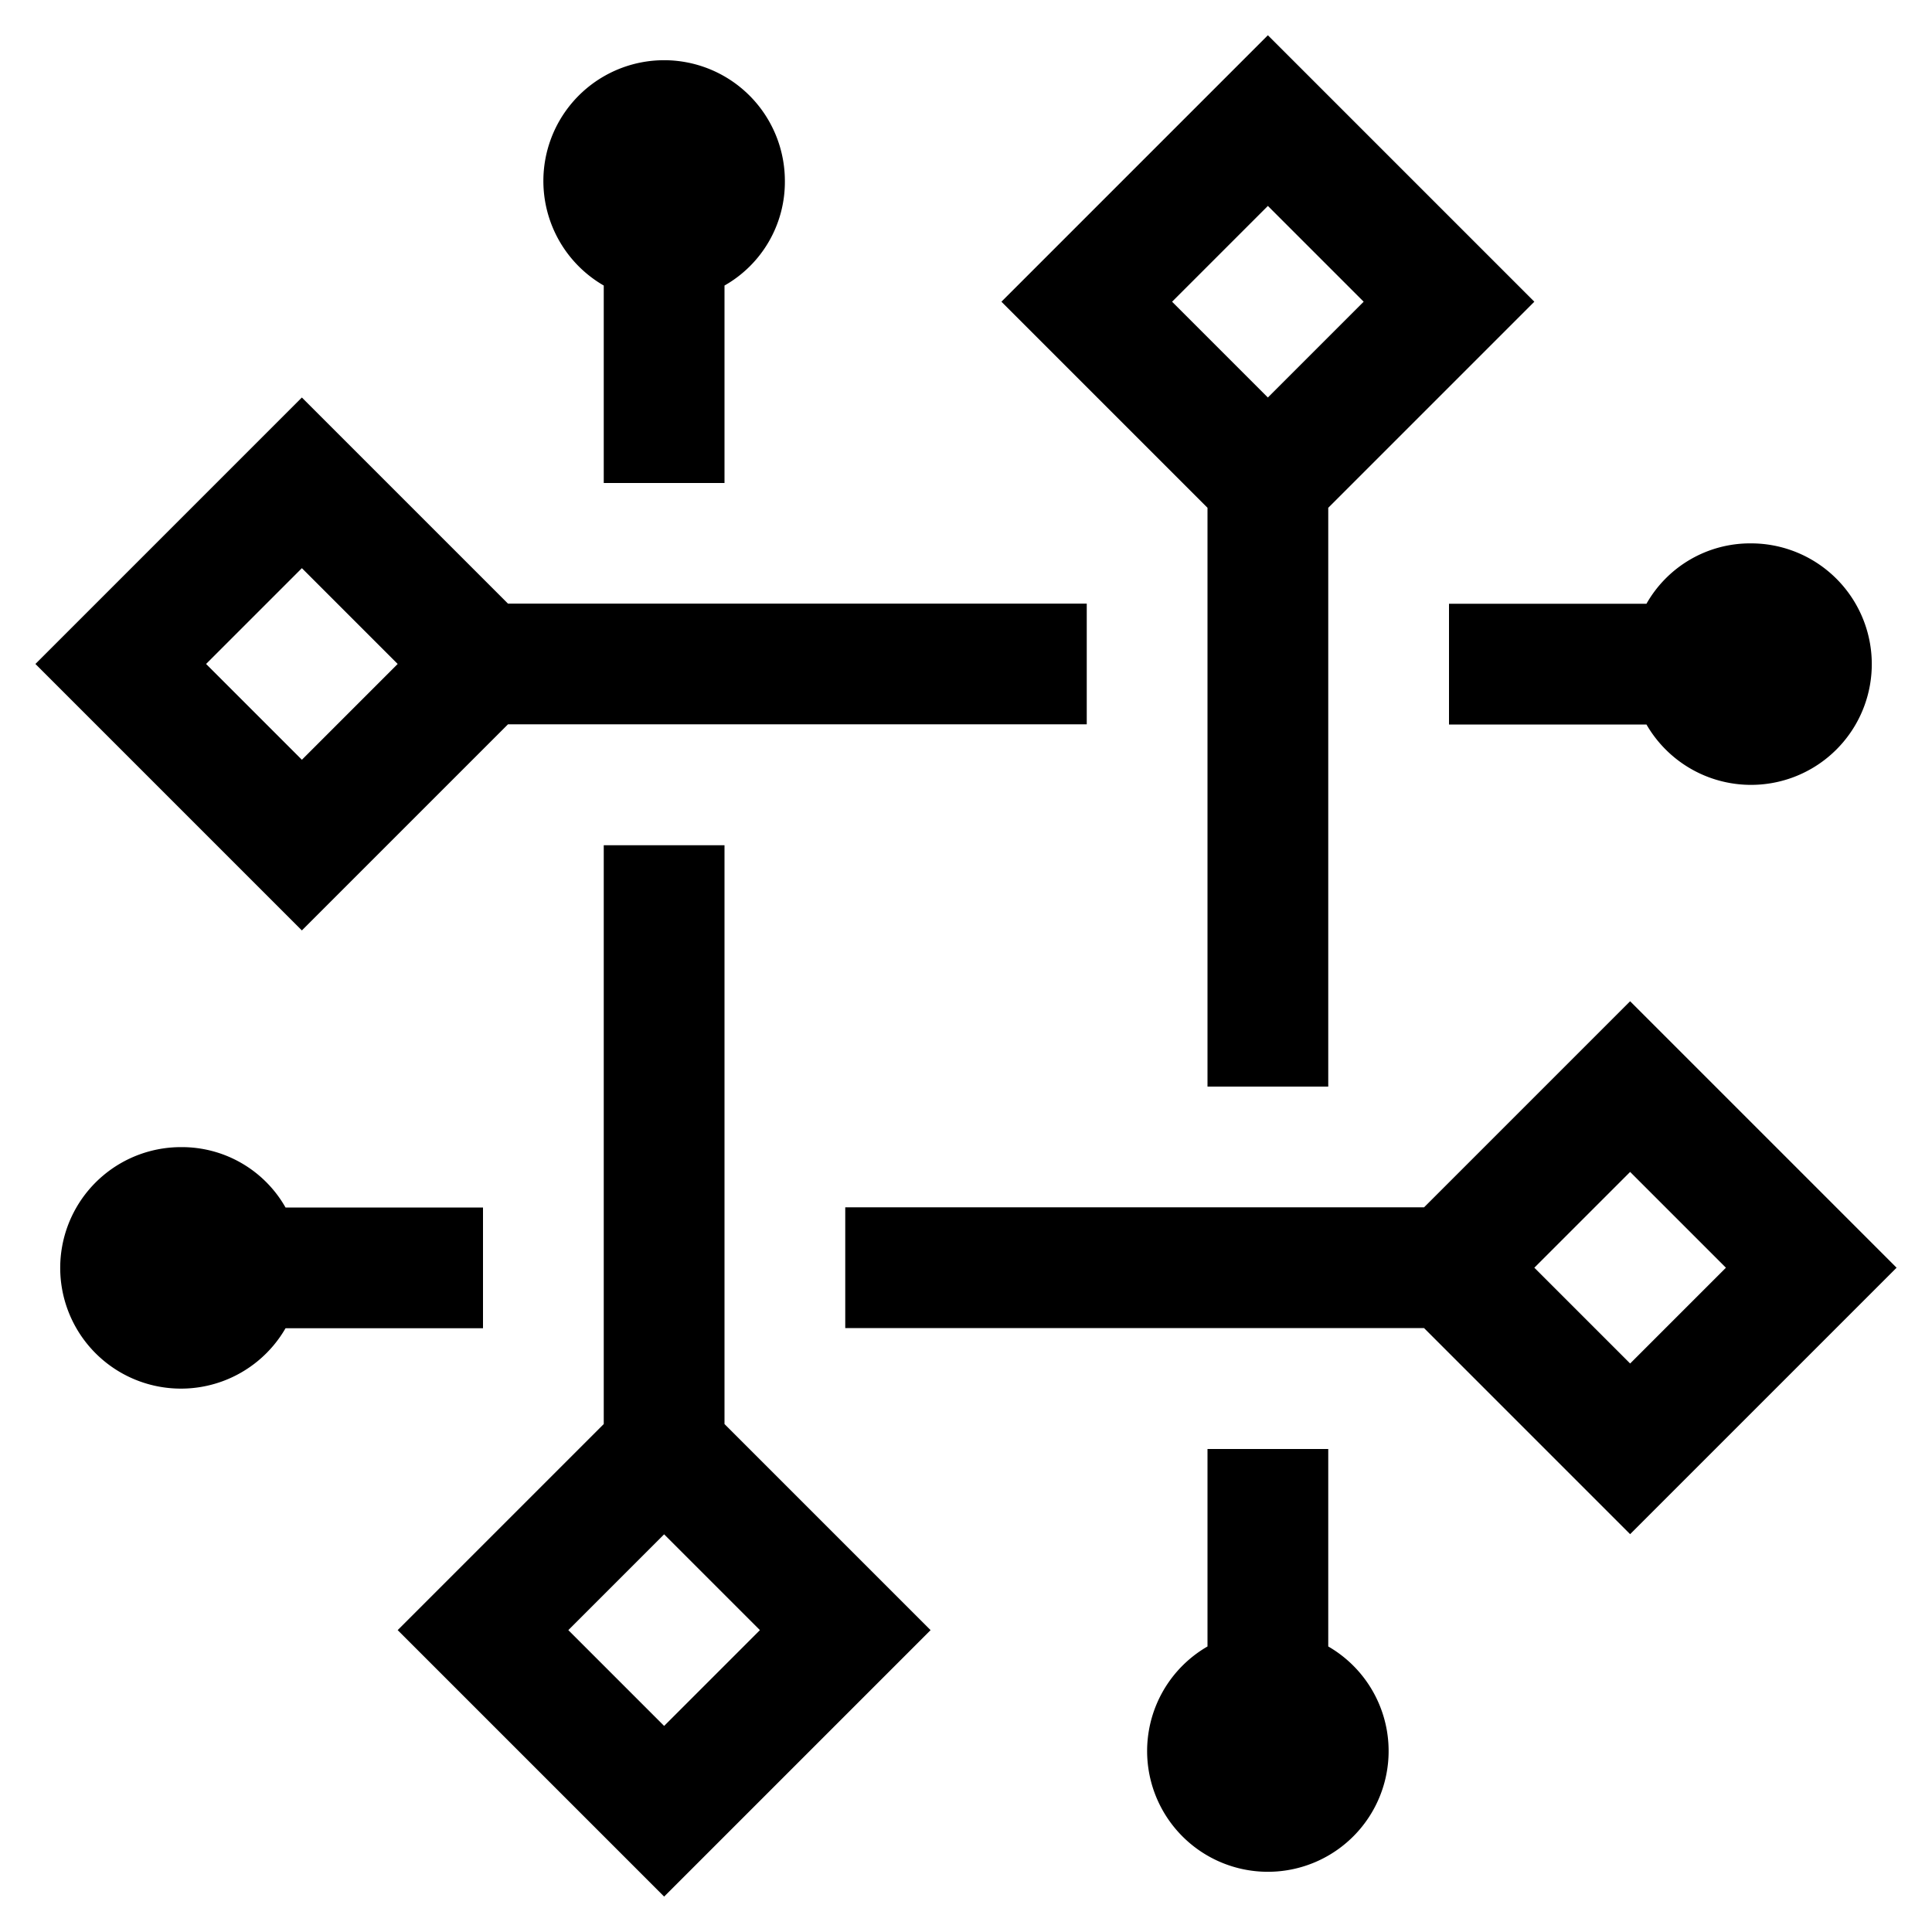 <svg width="32" height="32" fill="currentColor" viewBox="0 0 24 24" xmlns="http://www.w3.org/2000/svg">
<path d="M6 15H3.547a1.48 1.48 0 0 0-1.297-.75 1.5 1.5 0 1 0 1.297 2.25H6V15Z"></path>
<path d="M21.75 6.75a1.48 1.48 0 0 0-1.297.75H18V9h2.453a1.5 1.5 0 1 0 1.297-2.25Z"></path>
<path d="M19.06 3.748 15.75.438l-3.31 3.31L15 6.308v7.19h1.5v-7.19l2.56-2.56Zm-3.31-1.19 1.19 1.19-1.19 1.19-1.19-1.19 1.19-1.19Z"></path>
<path d="M9 17.69V10.5H7.5v7.19l-2.56 2.56 3.31 3.31 3.31-3.31L9 17.69Zm-1.94 2.56 1.19-1.19 1.19 1.19-1.19 1.19-1.19-1.19Z"></path>
<path d="M13.5 7.498H6.31l-2.56-2.56-3.31 3.31 3.31 3.31 2.56-2.56h7.19v-1.5Zm-9.75 1.94-1.19-1.19 1.19-1.19 1.19 1.19-1.19 1.19Z"></path>
<path d="M9.75 2.25A1.5 1.5 0 1 0 7.5 3.547V6H9V3.547a1.48 1.48 0 0 0 .75-1.297Z"></path>
<path d="M16.5 20.453V18H15v2.453a1.5 1.5 0 1 0 1.5 0Z"></path>
<path d="m23.56 15.748-3.31-3.31-2.56 2.56H10.5v1.5h7.19l2.56 2.56 3.31-3.31Zm-3.31-1.19 1.19 1.19-1.19 1.19-1.19-1.19 1.19-1.19Z"></path>
</svg>